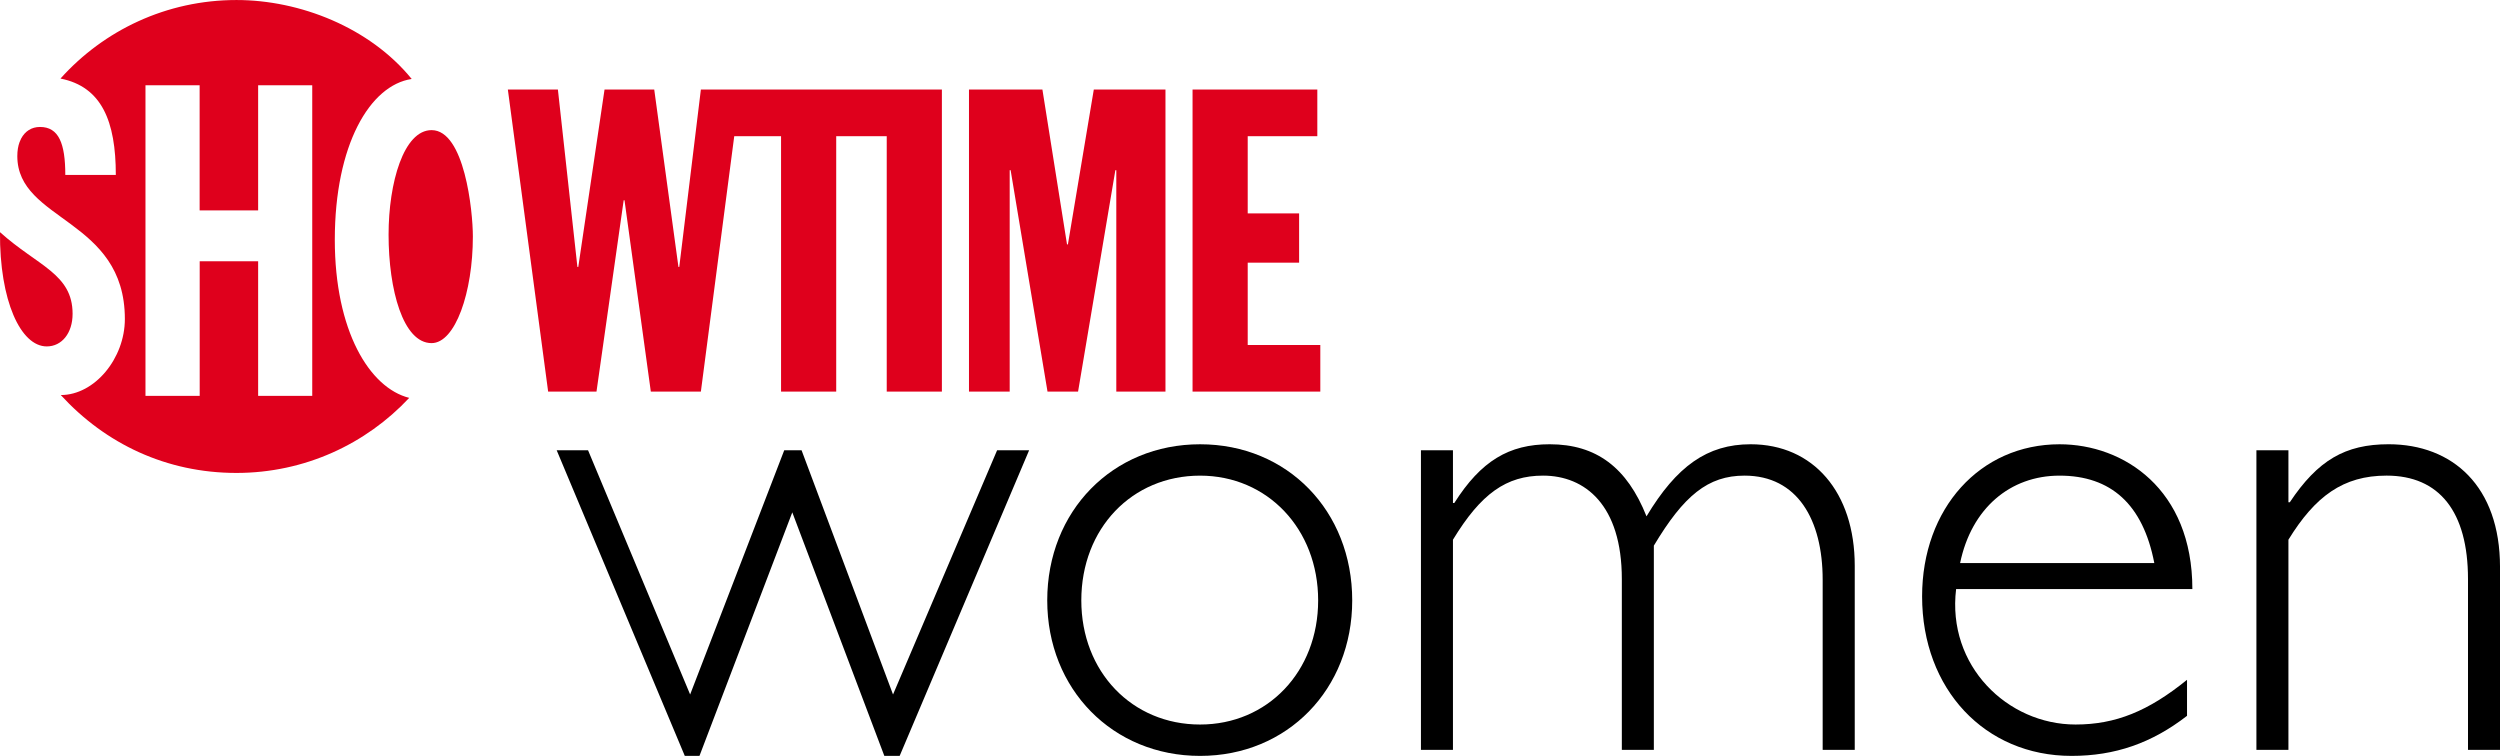 <svg width="744.39" height="225.07" version="1.1" viewBox="0 0 697.87 211" xmlns="http://www.w3.org/2000/svg">
 <g transform="translate(-103.16 -467.48)">
  <path d="m354.3 678.48h-4.28l-25.695-67.983-25.908 67.983h-4.099l-35.762-85.315h8.756l28.498 68.18 26.268-68.18h4.837l25.531 68.18 29.056-68.18h8.937z"/>
  <path d="m471.12 635.08c0 19.923-14.151 34.647-32.958 34.647-19.004 0-33.155-14.725-33.155-34.647 0-20.103 14.151-34.828 33.155-34.828 18.808 0 32.958 14.889 32.958 34.828m9.51 0c0-24.957-18.07-43.584-42.469-43.584-24.416 0-42.666 18.627-42.666 43.584 0 24.776 18.25 43.404 42.666 43.404 24.399 0 42.469-18.627 42.469-43.404"/>
  <path d="m508.75 607.89h0.377c7.444-11.74 15.266-16.397 26.629-16.397 13.036 0 21.612 6.51 27.023 20.119 8.379-13.97 16.955-20.119 29.056-20.119 17.512 0 29.072 13.397 29.072 33.91v51.405h-8.953v-47.503c0-16.774-7.084-29.056-21.792-29.056-10.248 0-16.971 5.575-25.334 19.546v57.013h-8.937v-47.683c0-20.677-10.265-28.876-21.989-28.876-10.248 0-17.332 5.018-25.153 17.889v58.669h-8.937v-83.642h8.937z"/>
  <path d="m650.32 624.65c3.165-15.282 13.97-24.399 27.761-24.399 14.348 0 23.284 8.002 26.449 24.399zm64.835 7.264c0-27.941-19.185-40.419-37.074-40.419-22.169 0-38.37 17.873-38.37 42.469 0 25.891 17.512 44.519 41.715 44.519 12.118 0 22.366-3.542 32.237-11.183v-10.052c-10.806 8.756-19.939 12.478-31.122 12.478-18.988 0-35.943-16.381-33.336-37.812z"/>
  <path d="m741.97 607.69h0.377c7.822-11.724 15.463-16.2 27.58-16.2 17.873 0 31.106 11.74 31.106 34.27v51.045h-8.937v-47.683c0-18.824-8.018-28.876-22.727-28.876-12.118 0-19.939 5.772-27.4 17.889v58.669h-8.937v-83.642h8.937z"/>
  <path d="m196.62 534.4c0-26.449 9.773-43.125 21.464-44.879-11.691-14.364-31.204-22.038-48.913-22.038-19.529 0-37.058 8.461-49.126 21.923 11.527 2.279 15.446 11.937 15.446 26.908h-14.102c0-8.822-1.837-13.397-7.067-13.397-2.345 0-4.165 1.197-5.247 3.214-0.148 0.328-0.295 0.672-0.459 1.033-0.41 1.115-0.623 2.427-0.623 3.886 0 18.299 30.023 17.365 30.023 45.486 0 10.97-8.412 21.218-17.889 21.218 12.462 13.593 29.449 21.743 49.044 21.743 19.021 0 36.172-8.067 48.224-20.956-11.117-2.788-20.775-18.775-20.775-44.141m-6.297 43.584h-15.102v-37.583h-16.315v37.583h-15.135v-86.709h15.118v34.943h16.332v-34.943h15.102z" fill="#df001c" fill-rule="evenodd"/>
  <path d="m116.21 564.18c4.214 0 7.215-3.722 7.215-9.101 0-11.199-9.789-13.347-20.267-22.792-0.148 19.119 5.772 31.893 13.052 31.893" fill="#df001c" fill-rule="evenodd"/>
  <path d="m211.63 532.99c0-14.577 4.247-29.187 12.003-29.187 9.199 0 11.527 22.563 11.527 29.679 0 15.643-4.919 29.777-11.527 29.777-7.953 0-12.003-14.889-12.003-30.269" fill="#df001c" fill-rule="evenodd"/>
  <path d="m362.48 492.47h-63.671l-6.034 49.52h-0.23l-6.756-49.52h-13.872l-7.33 49.52h-0.246l-5.444-49.52h-13.97l11.249 84.331h13.495l7.592-53.422h0.23l7.346 53.422h13.97l9.314-71.295h13.069v71.295h15.397v-71.295h14.102v71.295h15.397v-84.331z" fill="#df001c"/>
  <path d="m373.65 492.47h20.497l6.87 43.24h0.246l7.231-43.24h20.005v84.331h-13.725v-61.818h-0.262l-10.412 61.818h-8.527l-10.297-61.818h-0.262v61.818h-11.363z" fill="#df001c"/>
  <path d="m436.06 492.47h34.828v13.036h-19.431v21.546h14.348v13.757h-14.348v22.973h20.267v13.019h-35.664z" fill="#df001c"/>
 </g>
</svg>
